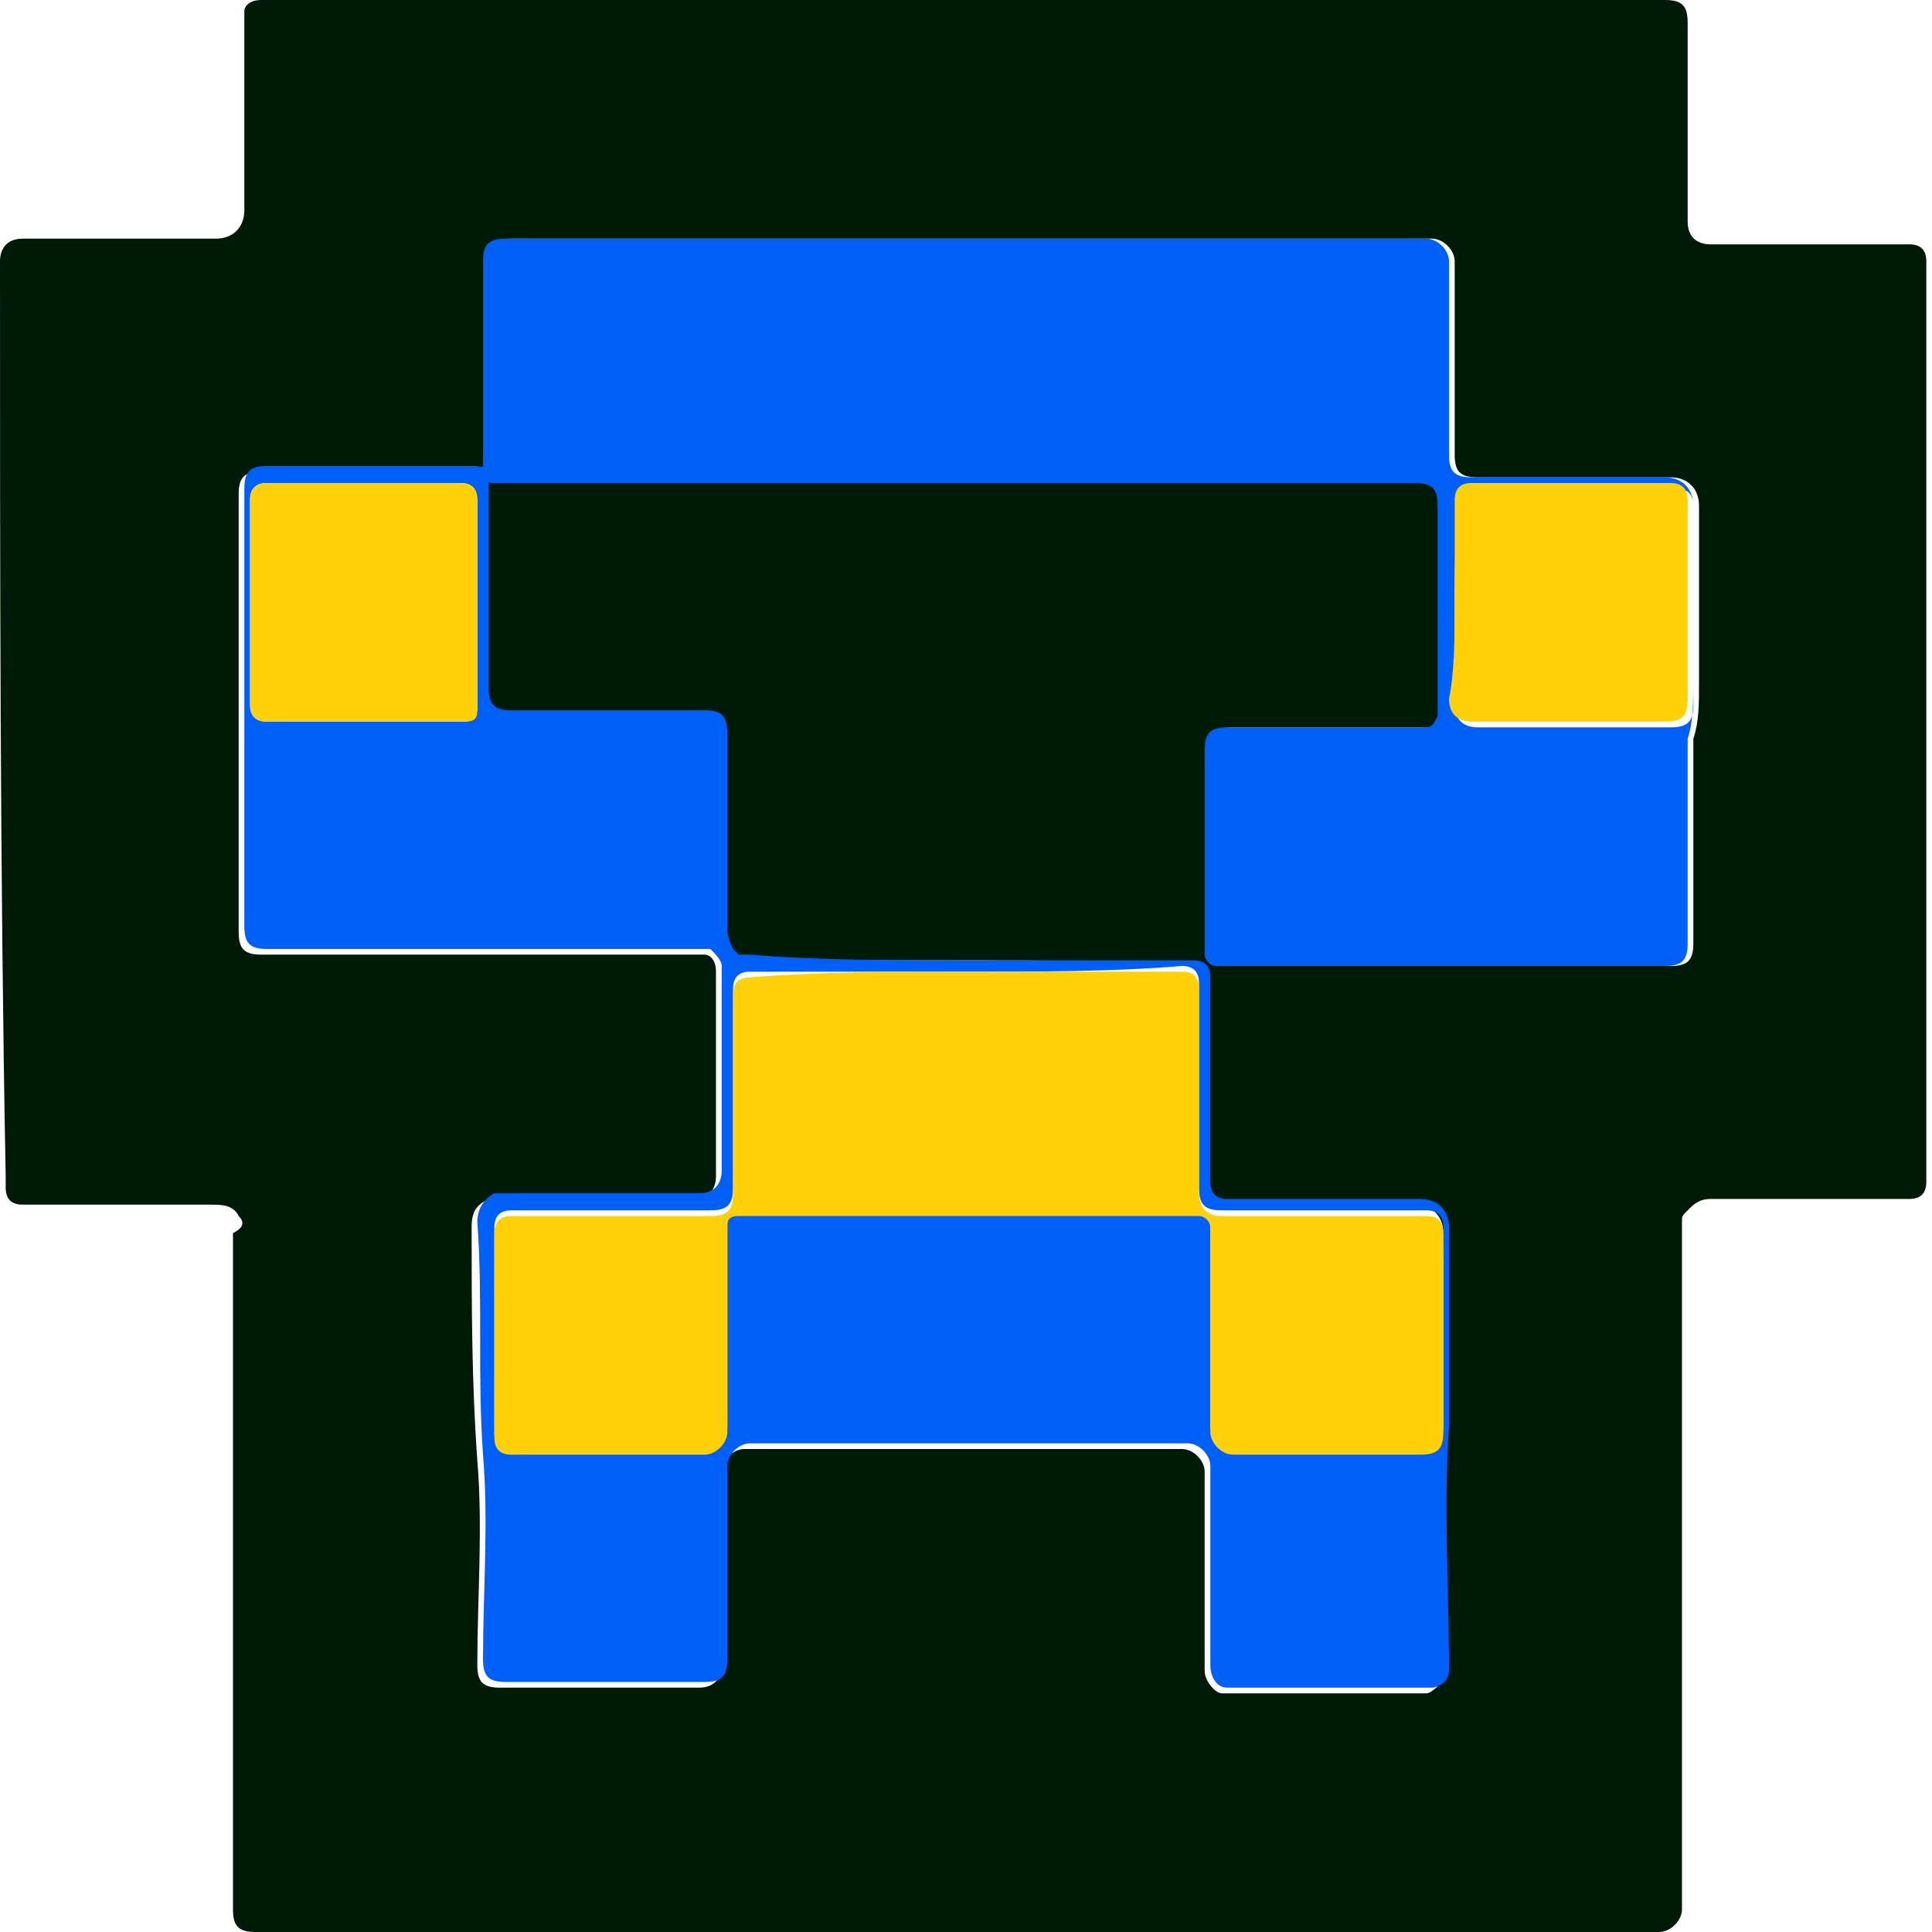 <?xml version="1.0" encoding="utf-8"?>
<!-- Generator: Adobe Illustrator 25.4.0, SVG Export Plug-In . SVG Version: 6.00 Build 0)  -->
<svg version="1.1" id="Layer_1" xmlns="http://www.w3.org/2000/svg" xmlns:xlink="http://www.w3.org/1999/xlink" x="0px" y="0px"
	 viewBox="0 0 34 34" style="enable-background:new 0 0 34 34;" xml:space="preserve">
<style type="text/css">
	.st0{fill:#001A08;}
	.st1{fill:#00E549;}
	.st2{fill:#005FF7;}
	.st3{fill:#FED10B;}
</style>
<g>
	<path class="st0" d="M4.2,21.4c-0.1-0.2-0.3-0.2-0.5-0.2c-1.1,0-2.2,0-3.3,0c-0.2,0-0.3-0.1-0.3-0.3c0-0.1,0-0.1,0-0.2
		C0,15.4,0,10,0,4.6c0-0.2,0.1-0.4,0.4-0.4c1.1,0,2.3,0,3.4,0c0.3,0,0.5-0.2,0.5-0.5c0-1.2,0-2.3,0-3.5C4.3,0.1,4.4,0,4.6,0
		c8.2,0,16.5,0,24.7,0c0.3,0,0.4,0.1,0.4,0.4c0,1.2,0,2.3,0,3.5c0,0.3,0.2,0.4,0.4,0.4c1.2,0,2.3,0,3.5,0c0.2,0,0.3,0.1,0.3,0.3
		c0,5.4,0,10.8,0,16.2c0,0.2-0.1,0.3-0.3,0.3c-1.2,0-2.3,0-3.5,0c-0.2,0-0.3,0.1-0.4,0.2c-0.1,0.1-0.1,0.1-0.1,0.2
		c0,0.1,0,0.1,0,0.2c0,4,0,7.9,0,11.9c0,0.2-0.2,0.4-0.4,0.4c-8.2,0-16.4,0-24.7,0c-0.3,0-0.4-0.1-0.4-0.4c0-0.4,0-0.8,0-1.2
		c0-3.6,0-7.1,0-10.7C4.3,21.6,4.3,21.5,4.2,21.4C4.3,21.4,4.3,21.4,4.2,21.4z M17,16.9C17,16.9,17,16.9,17,16.9c-1.3,0-2.6,0-3.9,0
		c-0.1,0-0.1,0-0.2,0c-0.1,0-0.1,0-0.1-0.1c-0.1-0.1-0.1-0.2-0.1-0.4c0-1.1,0-2.3,0-3.4c0-0.3-0.1-0.4-0.4-0.4c-1.1,0-2.3,0-3.4,0
		c-0.3,0-0.4-0.1-0.4-0.4c0-1.2,0-2.4,0-3.6c0-0.3-0.1-0.3-0.3-0.3c-1.2,0-2.4,0-3.6,0c-0.3,0-0.4,0.1-0.4,0.4c0,1.4,0,2.8,0,4.1
		c0,1.2,0,2.4,0,3.6c0,0.3,0.1,0.4,0.4,0.4c2.6,0,5.1,0,7.7,0c0,0,0.1,0,0.1,0c0.1,0,0.2,0.1,0.2,0.3c0,1.2,0,2.4,0,3.6
		c0,0.2-0.1,0.4-0.4,0.4c-1.1,0-2.2,0-3.3,0c-0.1,0-0.2,0-0.3,0c-0.2,0.1-0.3,0.2-0.3,0.5c0,1.4,0,2.7,0.1,4.1c0.1,1.2,0,2.4,0,3.6
		c0,0.3,0.1,0.4,0.4,0.4c1.2,0,2.3,0,3.5,0c0.3,0,0.4-0.2,0.4-0.4c0-1.1,0-2.3,0-3.4c0-0.2,0.2-0.4,0.4-0.4c2.6,0,5.1,0,7.7,0
		c0.2,0,0.4,0.2,0.4,0.4c0,1.2,0,2.3,0,3.5c0,0.2,0.2,0.4,0.3,0.4c1.2,0,2.4,0,3.6,0c0.1,0,0.3-0.2,0.3-0.3c0-1.4,0-2.9,0-4.3
		c0.1-1.2,0-2.3,0-3.5c0-0.3-0.2-0.5-0.5-0.5c-1.1,0-2.3,0-3.4,0c-0.2,0-0.3-0.1-0.3-0.3c0-1.2,0-2.4,0-3.6c0-0.2-0.1-0.3-0.3-0.3
		C19.7,16.9,18.4,16.9,17,16.9z M16.9,8.5C16.9,8.5,16.9,8.5,16.9,8.5c2.7,0,5.4,0,8.1,0c0.3,0,0.4,0,0.4,0.4c0,0,0,0.1,0,0.1
		c0,1.1,0,2.2,0,3.3c0,0.1,0,0.2,0,0.3c0,0.2-0.1,0.2-0.3,0.2c-1.1,0-2.3,0-3.4,0c-0.3,0-0.4,0.1-0.4,0.4c0,1.1,0,2.2,0,3.3
		c0,0.1,0,0.2,0,0.3c0,0.1,0.1,0.2,0.2,0.2c0.1,0,0.1,0,0.2,0c2.6,0,5.1,0,7.7,0c0.3,0,0.4-0.1,0.4-0.4c0-1.1,0-2.3,0-3.4
		c0-0.1,0-0.1,0-0.2c0.1-0.3,0.1-0.6,0.1-1c0-1,0-2.1,0-3.1c0-0.3-0.2-0.5-0.5-0.5c-1.1,0-2.3,0-3.4,0c-0.3,0-0.4-0.1-0.4-0.4
		c0-1.1,0-2.2,0-3.4c0-0.2-0.2-0.4-0.4-0.4c-5.4,0-10.8,0-16.2,0c-0.3,0-0.4,0.1-0.4,0.4c0,1.2,0,2.3,0,3.5c0,0,0,0.1,0,0.1
		c0,0.1,0,0.1,0,0.2c0.1,0.1,0.1,0.1,0.2,0.1C11.5,8.5,14.2,8.5,16.9,8.5z"/>
	<path class="st1" d="M4.2,21.4C4.3,21.4,4.3,21.4,4.2,21.4C4.2,21.4,4.2,21.4,4.2,21.4z"/>
	<path class="st2" d="M17,16.9c1.3,0,2.7,0,4,0c0.2,0,0.3,0.1,0.3,0.3c0,1.2,0,2.4,0,3.6c0,0.2,0.1,0.3,0.3,0.3c1.1,0,2.3,0,3.4,0
		c0.3,0,0.5,0.2,0.5,0.5c0,1.2,0,2.3,0,3.5c-0.1,1.4,0,2.9,0,4.3c0,0.2-0.2,0.3-0.3,0.3c-1.2,0-2.4,0-3.6,0c-0.2,0-0.3-0.2-0.3-0.4
		c0-1.2,0-2.3,0-3.5c0-0.2-0.2-0.4-0.4-0.4c-2.6,0-5.1,0-7.7,0c-0.2,0-0.4,0.2-0.4,0.4c0,1.1,0,2.3,0,3.4c0,0.3-0.1,0.4-0.4,0.4
		c-1.2,0-2.3,0-3.5,0c-0.3,0-0.4-0.1-0.4-0.4c0-1.2,0.1-2.4,0-3.6c-0.1-1.4,0-2.7-0.1-4.1c0-0.2,0.1-0.4,0.3-0.5c0.1,0,0.2,0,0.3,0
		c1.1,0,2.2,0,3.3,0c0.3,0,0.4-0.2,0.4-0.4c0-1.2,0-2.4,0-3.6c0-0.1-0.1-0.2-0.2-0.3c0,0-0.1,0-0.1,0c-2.6,0-5.1,0-7.7,0
		c-0.3,0-0.4-0.1-0.4-0.4c0-1.2,0-2.4,0-3.6c0-1.4,0-2.8,0-4.1c0-0.3,0.1-0.4,0.4-0.4c1.2,0,2.4,0,3.6,0c0.3,0,0.3,0.1,0.3,0.3
		c0,1.2,0,2.4,0,3.6c0,0.3,0.1,0.4,0.4,0.4c1.1,0,2.3,0,3.4,0c0.3,0,0.4,0.1,0.4,0.4c0,1.1,0,2.3,0,3.4c0,0.1,0,0.2,0.1,0.4
		c0,0,0.1,0.1,0.1,0.1c0.1,0,0.1,0,0.2,0C14.4,16.9,15.7,16.9,17,16.9C17,16.9,17,16.9,17,16.9z M17,17.1c-1.3,0-2.6,0-3.8,0
		c-0.2,0-0.3,0.1-0.3,0.3c0,1.2,0,2.3,0,3.5c0,0.3-0.1,0.4-0.4,0.4c-1.2,0-2.4,0-3.5,0c-0.2,0-0.3,0.1-0.3,0.3c0,1.2,0,2.3,0,3.5
		c0,0,0,0.1,0,0.1c0,0.2,0.1,0.3,0.3,0.3c1.1,0,2.3,0,3.4,0c0.2,0,0.4-0.2,0.4-0.4c0-1.1,0-2.3,0-3.4c0-0.1,0-0.1,0-0.2
		c0-0.2,0.1-0.3,0.2-0.2c0.1,0,0.2,0,0.4,0c2.3,0,4.7,0,7,0c0.2,0,0.5,0,0.7,0c0.1,0,0.2,0.1,0.2,0.2c0,0,0,0.1,0,0.1
		c0,1.2,0,2.3,0,3.5c0,0.2,0.2,0.4,0.4,0.4c1.1,0,2.2,0,3.3,0c0.3,0,0.4-0.1,0.4-0.4c0-1.2,0-2.3,0-3.5c0-0.2-0.1-0.3-0.3-0.3
		c-0.5,0-0.9,0-1.4,0c-0.7,0-1.5,0-2.2,0c-0.3,0-0.4-0.1-0.4-0.4c0,0,0-0.1,0-0.1c0-1.2,0-2.3,0-3.5c0-0.2-0.1-0.3-0.3-0.3
		C19.6,17.1,18.3,17.1,17,17.1z M8.4,10.6c0-0.6,0-1.2,0-1.8c0-0.2-0.1-0.3-0.3-0.3c-1.1,0-2.3,0-3.4,0c-0.2,0-0.3,0.1-0.3,0.3
		c0,1.2,0,2.3,0,3.5c0,0,0,0.1,0,0.1c0,0.2,0.1,0.3,0.3,0.3c1.1,0,2.3,0,3.4,0c0.2,0,0.2,0,0.3-0.2c0-0.1,0-0.1,0-0.2
		C8.4,11.8,8.4,11.2,8.4,10.6z"/>
	<path class="st2" d="M16.9,8.5c-2.7,0-5.5,0-8.2,0c-0.1,0-0.1,0-0.2-0.1c-0.1-0.1-0.1-0.1,0-0.2c0,0,0-0.1,0-0.1c0-1.2,0-2.3,0-3.5
		c0-0.3,0.1-0.4,0.4-0.4c5.4,0,10.8,0,16.2,0c0.2,0,0.4,0.2,0.4,0.4c0,1.1,0,2.2,0,3.4c0,0.3,0.1,0.4,0.4,0.4c1.1,0,2.3,0,3.4,0
		c0.3,0,0.5,0.2,0.5,0.5c0,1,0,2.1,0,3.1c0,0.3,0,0.7-0.1,1c0,0.1,0,0.1,0,0.2c0,1.1,0,2.3,0,3.4c0,0.3-0.1,0.4-0.4,0.4
		c-2.6,0-5.1,0-7.7,0c-0.1,0-0.1,0-0.2,0c-0.1,0-0.2-0.1-0.2-0.2c0-0.1,0-0.2,0-0.3c0-1.1,0-2.2,0-3.3c0-0.3,0.1-0.4,0.4-0.4
		c1.1,0,2.3,0,3.4,0c0.2,0,0.2,0,0.3-0.2c0-0.1,0-0.2,0-0.3c0-1.1,0-2.2,0-3.3c0,0,0-0.1,0-0.1c0-0.3-0.1-0.4-0.4-0.4
		C22.3,8.5,19.6,8.5,16.9,8.5C16.9,8.5,16.9,8.5,16.9,8.5z M25.6,10.6c0,0.6,0,1.2,0,1.8c0,0.2,0.1,0.4,0.4,0.4c1.1,0,2.2,0,3.4,0
		c0.3,0,0.4-0.1,0.4-0.4c0-1.2,0-2.3,0-3.5c0-0.2-0.1-0.3-0.3-0.3c-1.2,0-2.3,0-3.5,0c-0.2,0-0.3,0.1-0.3,0.3
		C25.6,9.4,25.6,10,25.6,10.6z"/>
	<path class="st3" d="M17,17.1c1.3,0,2.6,0,3.8,0c0.2,0,0.3,0.1,0.3,0.3c0,1.2,0,2.3,0,3.5c0,0,0,0.1,0,0.1c0,0.2,0.1,0.4,0.4,0.4
		c0.7,0,1.5,0,2.2,0c0.5,0,0.9,0,1.4,0c0.2,0,0.3,0.1,0.3,0.3c0,1.2,0,2.3,0,3.5c0,0.3-0.1,0.4-0.4,0.4c-1.1,0-2.2,0-3.3,0
		c-0.2,0-0.4-0.2-0.4-0.4c0-1.2,0-2.3,0-3.5c0,0,0-0.1,0-0.1c0-0.1-0.1-0.2-0.2-0.2c-0.2,0-0.5,0-0.7,0c-2.3,0-4.7,0-7,0
		c-0.1,0-0.2,0-0.4,0c-0.2,0-0.2,0.1-0.2,0.2c0,0.1,0,0.1,0,0.2c0,1.1,0,2.3,0,3.4c0,0.2-0.2,0.4-0.4,0.4c-1.1,0-2.3,0-3.4,0
		c-0.2,0-0.3-0.1-0.3-0.3c0,0,0-0.1,0-0.1c0-1.2,0-2.3,0-3.5c0-0.2,0.1-0.3,0.3-0.3c1.2,0,2.4,0,3.5,0c0.3,0,0.4-0.1,0.4-0.4
		c0-1.2,0-2.3,0-3.5c0-0.2,0.1-0.3,0.3-0.3C14.4,17.1,15.7,17.1,17,17.1z"/>
	<path class="st3" d="M8.4,10.6c0,0.6,0,1.2,0,1.7c0,0.1,0,0.1,0,0.2c0,0.2-0.1,0.2-0.3,0.2c-1.1,0-2.3,0-3.4,0
		c-0.2,0-0.3-0.1-0.3-0.3c0,0,0-0.1,0-0.1c0-1.2,0-2.3,0-3.5c0-0.2,0.1-0.3,0.3-0.3c1.1,0,2.3,0,3.4,0c0.2,0,0.3,0.1,0.3,0.3
		C8.4,9.5,8.4,10,8.4,10.6z"/>
	<path class="st3" d="M25.6,10.6c0-0.6,0-1.2,0-1.8c0-0.2,0.1-0.3,0.3-0.3c1.2,0,2.3,0,3.5,0c0.2,0,0.3,0.1,0.3,0.3
		c0,1.2,0,2.3,0,3.5c0,0.3-0.1,0.4-0.4,0.4c-1.1,0-2.2,0-3.4,0c-0.2,0-0.4-0.1-0.4-0.4C25.6,11.8,25.6,11.2,25.6,10.6z"/>
</g>
</svg>
